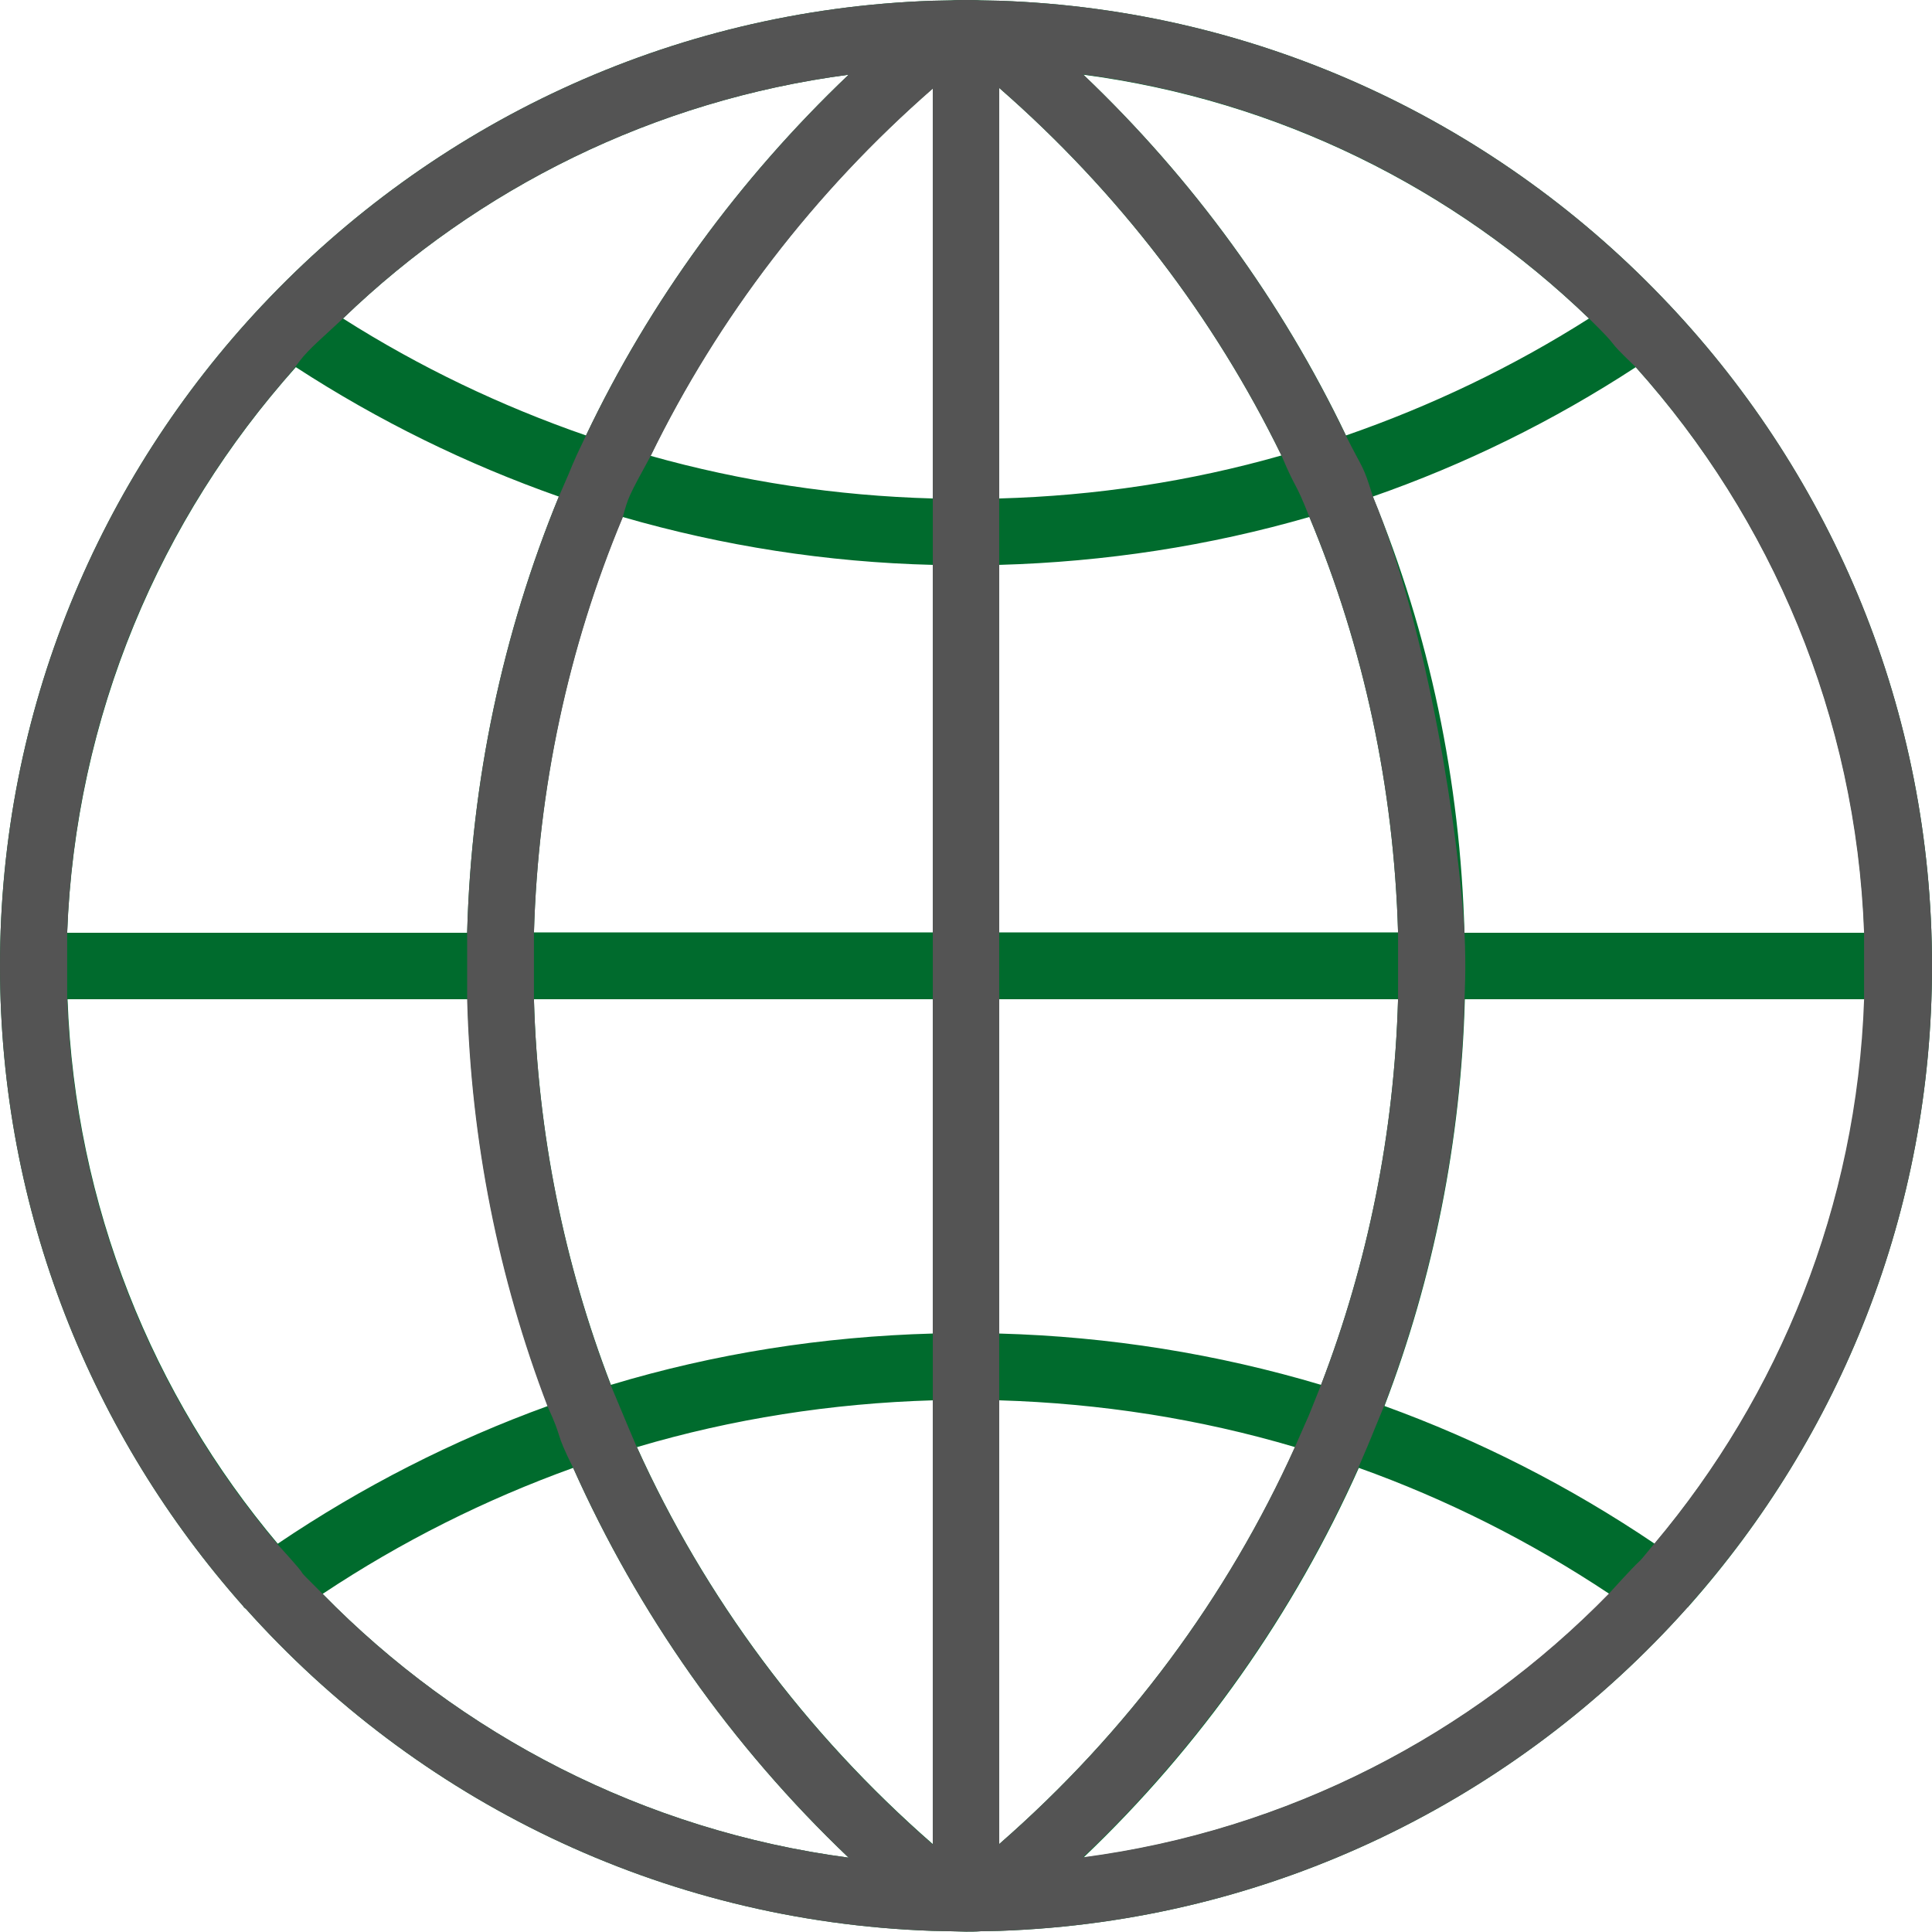 <?xml version="1.0" encoding="utf-8"?>
<!-- Generator: Adobe Illustrator 19.2.0, SVG Export Plug-In . SVG Version: 6.00 Build 0)  -->
<svg version="1.1" id="Capa_1" xmlns="http://www.w3.org/2000/svg" xmlns:xlink="http://www.w3.org/1999/xlink" x="0px" y="0px"
	 viewBox="0 0 512 512" style="enable-background:new 0 0 512 512;" xml:space="preserve">
<style type="text/css">
	.st0{fill:#006B2D;}
	.st1{fill:#545454;}
</style>
<path class="st0" d="M447.5,425.7C487.6,380.5,512,321.1,512,256c0-67.7-26.4-129.3-69.5-175.1v0c0-0.1-0.1-0.1-0.1-0.1
	C397.6,33.1,334.7,2.6,264.9,0.2l0,0l-5-0.1C258.6,0,257.3,0,256,0c-1.3,0-2.6,0-3.9,0.1l-5,0.1l0,0C177.3,2.6,114.5,33.1,69.6,80.8
	c0,0-0.1,0.1-0.1,0.1c0,0,0,0,0,0C26.4,126.7,0,188.3,0,256c0,65.1,24.4,124.5,64.5,169.7c0.1,0.1,0.1,0.2,0.1,0.2
	c0.2,0.2,0.4,0.3,0.6,0.5c45.1,50.4,109.7,82.8,181.9,85.3l0,0l5,0.1c1.3,0,2.6,0.1,3.9,0.1c1.3,0,2.6,0,3.9-0.1l5-0.1l0,0
	c72.3-2.5,137-35,182.1-85.5c0.1-0.2,0.3-0.2,0.4-0.4C447.4,425.9,447.4,425.8,447.5,425.7z M17.9,264.8h106
	c1,37.4,8.3,73.8,21.3,107.8c-25.1,9.1-49.1,21.3-71.6,36.5C40.5,369.8,19.9,319.6,17.9,264.8z M78.4,97.3
	c22,14.3,45.3,25.7,69.7,34.3c-14.9,36.3-23.2,75.3-24.3,115.6h-106C20,189.7,42.5,137.4,78.4,97.3z M494.1,247.2h-106
	c-1.1-40.3-9.3-79.3-24.3-115.6c24.4-8.5,47.8-20,69.7-34.3C469.5,137.4,492,189.7,494.1,247.2z M247.2,132.1
	c-25.5-0.7-50.6-4.5-74.8-11.3c17.9-36.7,43.2-69.8,74.8-97.4V132.1z M247.2,149.7v97.4H141.5c1.1-38.4,9.1-75.6,23.5-110.1
	C191.6,144.7,219.1,149,247.2,149.7z M264.8,149.7c28.1-0.8,55.6-5,82.2-12.7c14.4,34.5,22.4,71.7,23.5,110.1H264.8V149.7z
	 M264.8,132.1V23.3c31.6,27.6,56.9,60.7,74.8,97.4C315.4,127.6,290.3,131.4,264.8,132.1z M356.7,115.4c-17-35.5-40.5-67.9-69.6-95.6
	c51.7,6.8,98.2,30.1,134,64.6C400.8,97.3,379.2,107.6,356.7,115.4z M155.3,115.4c-22.5-7.8-44.1-18.1-64.4-31
	c35.8-34.5,82.3-57.8,134-64.6C195.8,47.5,172.2,79.9,155.3,115.4z M141.5,264.8h105.7v88.6c-29.2,0.8-57.8,5.3-85.3,13.6
	C149.5,334.8,142.5,300.3,141.5,264.8z M247.2,371.1v117.6c-33.8-29.5-60.4-65.4-78.4-105.2C194.1,376,220.3,371.9,247.2,371.1z
	 M264.8,488.7V371.1c26.8,0.8,53.1,4.9,78.4,12.4C325.2,423.3,298.7,459.1,264.8,488.7z M264.8,353.4v-88.6h105.7
	c-1,35.5-8,69.9-20.4,102.2C322.6,358.8,294,354.2,264.8,353.4z M388.2,264.8h106c-2,54.8-22.6,105-55.7,144.3
	c-22.5-15.2-46.5-27.4-71.6-36.5C379.9,338.6,387.2,302.2,388.2,264.8z M85.5,422.4c20.9-13.9,43.1-25,66.4-33.4
	c17.2,38.5,41.8,73.6,73,103.3C170.6,485.1,122,459.7,85.5,422.4z M287.1,492.3c31.2-29.7,55.8-64.8,73-103.3
	c23.2,8.3,45.5,19.5,66.4,33.4C390,459.7,341.4,485.1,287.1,492.3z"/>
<path class="st1" d="M442.5,80.9L442.5,80.9c0-0.1-0.1-0.1-0.1-0.1C397.6,33.1,334.7,2.6,264.9,0.2l0,0l-5-0.1
	C258.6,0,257.3,0,256,0s-2.6,0-3.9,0.1l-5,0.1l0,0C177.3,2.6,114.5,33.1,69.6,80.8c0,0-0.1,0.1-0.1,0.1c0,0,0,0,0,0
	C26.4,126.7,0,188.3,0,256c0,65.1,24.4,124.5,64.5,169.7c0.1,0.1,0.1,0.2,0.1,0.2c0.2,0.2,0.4,0.3,0.6,0.5
	c45.1,50.4,109.7,82.8,181.9,85.3l0,0l5,0.1c1.3,0,2.6,0.1,3.9,0.1s2.6,0,3.9-0.1l5-0.1l0,0c72.3-2.5,137-35,182.1-85.5
	c0.1-0.2,0.3-0.2,0.4-0.4c0.1-0.1,0.1-0.2,0.1-0.2C487.6,380.5,512,321.1,512,256C512,188.3,485.6,126.7,442.5,80.9z M85.5,422.4
	c-10.5-10.5,0,0-12-13.2c-33.1-39.3-53.7-89.5-55.7-144.3v-17.7c2-55.1,22.8-105.6,56.3-145c1.8-2.1,3.6-4.2,5.3-6.5
	c2.4-3.2,6.4-6.5,11.5-11.3c35.8-34.5,82.3-57.8,134-64.6c-29.1,27.7-52.7,60.1-69.6,95.6c-4.7,9.8-2.3,5.1-7.2,16.2
	c-14.9,36.3-23.2,75.3-24.3,115.6v17.7c1,37.4,8.3,73.8,21.3,107.8c4.3,9.3,1.7,6.1,6.8,16.3c17.2,38.5,41.8,73.6,73,103.3
	C170.6,485.1,122,459.7,85.5,422.4z M247.2,132.1v17.7v97.4v17.7v88.6v17.7v117.6c-33.8-29.5-60.4-65.4-78.4-105.2
	c-3.6-8.4,0,0-6.9-16.4c-12.4-32.3-19.4-66.7-20.4-102.2v-17.7c1.1-38.4,9.1-75.6,23.5-110.1c1.5-5.5,1.5-5.5,7.4-16.3
	c17.9-36.7,43.2-69.8,74.8-97.4V132.1z M264.8,488.7V371.1v-17.7v-88.6v-17.7v-97.4v-17.7V23.3c31.6,27.6,56.9,60.7,74.8,97.4
	c4.1,9.7,3.4,6.2,7.4,16.3c14.4,34.5,22.4,71.7,23.5,110.1l0,17.7c-1,35.5-8,69.9-20.4,102.2c-5.1,12.7-1.5,4-6.9,16.4
	C325.2,423.3,298.7,459.1,264.8,488.7z M438.4,409.1c-6.9,8.4,0,0-12,13.2c-36.5,37.4-85.1,62.8-139.4,69.9
	c31.2-29.7,55.8-64.8,73-103.3c4.8-11.2,1.9-4.5,6.8-16.3c13-34.1,20.3-70.4,21.3-107.8c0,0,0.5-8.3,0-17.7
	c-1.5-25.5-9.3-79.3-24.3-115.6c-2.7-8.7-2.4-6.6-7.2-16.2c-17-35.5-40.5-67.9-69.6-95.6c51.7,6.8,98.2,30.1,134,64.6
	c9.9,9.7,3,3.9,12.5,13c35.9,40.1,58.4,92.4,60.5,149.9v17.7C492.1,319.6,471.5,369.8,438.4,409.1z"/>
</svg>
